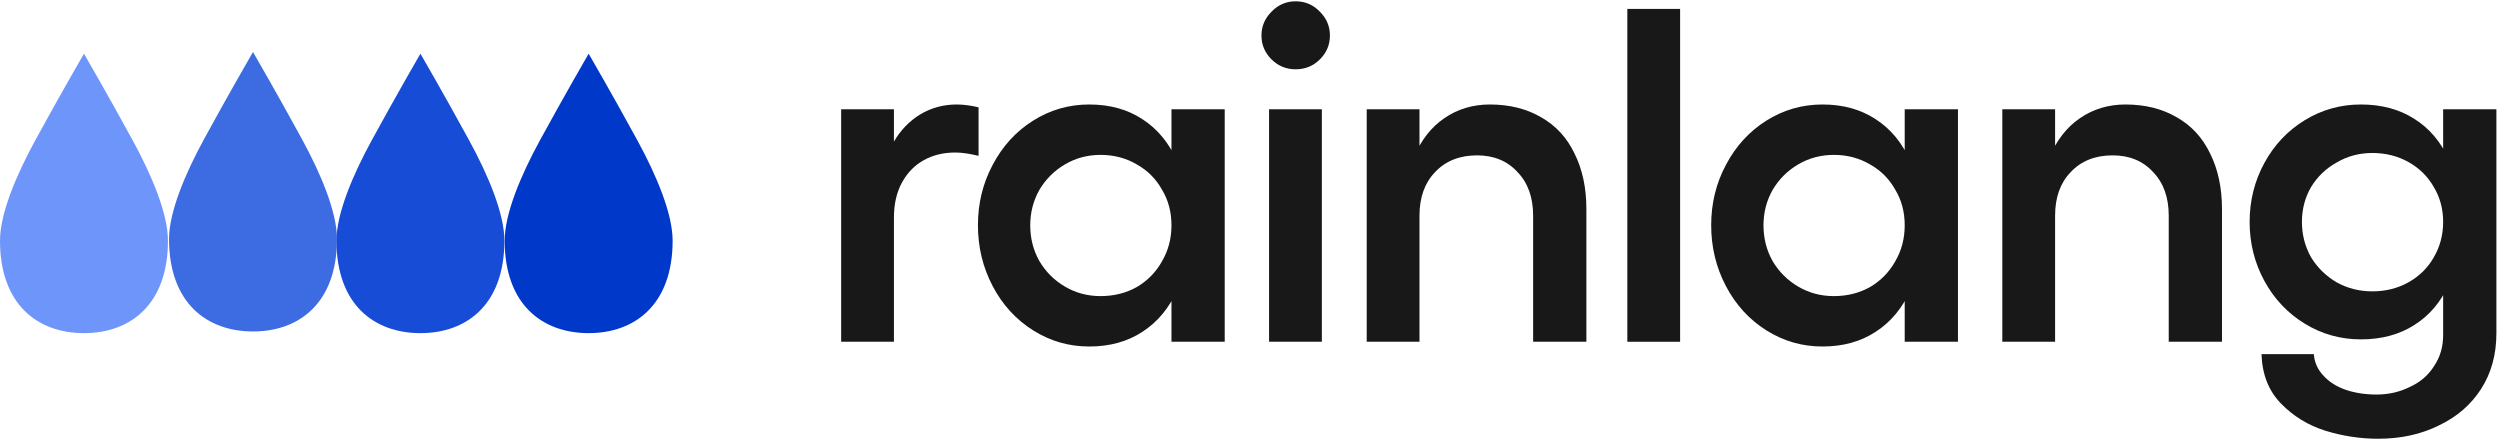 <svg width="673" height="119" viewBox="0 0 673 119" fill="none" xmlns="http://www.w3.org/2000/svg">
<path d="M181.071 64.796C181.071 81.965 170.95 89.678 158.465 89.678C145.98 89.678 135.859 81.965 135.859 64.796C135.859 57.482 140.261 47.109 145.262 37.941C152.112 25.382 158.465 14.448 158.465 14.448C158.465 14.448 164.818 25.382 171.668 37.941C176.669 47.109 181.071 57.482 181.071 64.796Z" fill="#0038C9"/>
<path d="M45.211 64.796C45.211 81.965 35.09 89.678 22.606 89.678C10.121 89.678 0 81.965 0 64.796C0 57.482 4.402 47.109 9.403 37.941C16.252 25.382 22.606 14.448 22.606 14.448C22.606 14.448 28.959 25.382 35.809 37.941C40.809 47.109 45.211 57.482 45.211 64.796Z" fill="#6E95F9"/>
<path d="M135.784 64.796C135.784 81.965 125.664 89.678 113.179 89.678C100.694 89.678 90.573 81.965 90.573 64.796C90.573 57.482 94.975 47.109 99.976 37.941C106.826 25.382 113.179 14.448 113.179 14.448C113.179 14.448 119.532 25.382 126.382 37.941C131.383 47.109 135.784 57.482 135.784 64.796Z" fill="#164CD6"/>
<path d="M90.713 64.347C90.713 81.516 80.592 89.229 68.108 89.229C55.623 89.229 45.502 81.516 45.502 64.347C45.502 57.033 49.904 46.661 54.905 37.492C61.754 24.933 68.108 14 68.108 14C68.108 14 74.461 24.933 81.311 37.492C86.311 46.661 90.713 57.033 90.713 64.347Z" fill="#3D6BE1"/>
<path d="M640.159 118.112C635.38 118.112 630.644 117.387 625.951 115.936C621.343 114.485 617.375 112.053 614.047 108.64C610.719 105.227 608.97 100.789 608.799 95.328H622.879C623.05 97.547 623.903 99.467 625.439 101.088C626.975 102.795 628.98 104.075 631.455 104.928C633.93 105.781 636.703 106.208 639.775 106.208C643.018 106.208 646.004 105.525 648.735 104.16C651.551 102.88 653.727 101.003 655.263 98.528C656.884 96.139 657.695 93.365 657.695 90.208V29.408H672.031V89.696C672.031 95.413 670.666 100.405 667.935 104.672C665.204 108.939 661.407 112.224 656.543 114.528C651.764 116.917 646.303 118.112 640.159 118.112ZM635.551 91.36C630.09 91.36 625.055 89.952 620.447 87.136C615.839 84.32 612.212 80.48 609.567 75.616C606.922 70.752 605.599 65.461 605.599 59.744C605.599 54.027 606.922 48.736 609.567 43.872C612.212 39.008 615.839 35.168 620.447 32.352C625.055 29.536 630.09 28.128 635.551 28.128C641.098 28.128 645.876 29.408 649.887 31.968C653.983 34.528 657.098 38.197 659.231 42.976C661.364 47.755 662.431 53.344 662.431 59.744C662.431 66.144 661.364 71.733 659.231 76.512C657.098 81.291 653.983 84.96 649.887 87.52C645.876 90.08 641.098 91.36 635.551 91.36ZM638.623 78.432C642.207 78.432 645.45 77.621 648.351 76C651.252 74.379 653.514 72.16 655.135 69.344C656.842 66.443 657.695 63.243 657.695 59.744C657.695 56.245 656.842 53.088 655.135 50.272C653.514 47.456 651.252 45.237 648.351 43.616C645.45 41.995 642.207 41.184 638.623 41.184C635.124 41.184 631.924 42.037 629.023 43.744C626.122 45.365 623.818 47.584 622.111 50.4C620.49 53.216 619.679 56.331 619.679 59.744C619.679 63.157 620.49 66.315 622.111 69.216C623.818 72.032 626.122 74.293 629.023 76C631.924 77.621 635.124 78.432 638.623 78.432Z" fill="#181819"/>
<path d="M553.231 92H539.023V29.408H553.231V92ZM583.823 58.08C583.823 53.131 582.415 49.205 579.599 46.304C576.868 43.317 573.242 41.824 568.719 41.824C564.026 41.824 560.271 43.317 557.455 46.304C554.639 49.205 553.231 53.131 553.231 58.08H548.879C548.879 52.107 549.818 46.859 551.695 42.336C553.658 37.728 556.388 34.229 559.887 31.84C563.471 29.365 567.567 28.128 572.175 28.128C577.466 28.128 582.074 29.28 585.999 31.584C589.924 33.803 592.911 37.045 594.959 41.312C597.092 45.579 598.159 50.571 598.159 56.288V92H583.823V58.08Z" fill="#181819"/>
<path d="M527.083 92H512.747V29.408H527.083V92ZM490.603 93.28C485.142 93.28 480.107 91.829 475.499 88.928C470.891 86.027 467.264 82.059 464.619 77.024C461.974 71.989 460.651 66.528 460.651 60.64C460.651 54.752 461.974 49.333 464.619 44.384C467.264 39.349 470.891 35.381 475.499 32.48C480.107 29.579 485.142 28.128 490.603 28.128C496.15 28.128 500.928 29.451 504.939 32.096C509.035 34.741 512.15 38.539 514.283 43.488C516.416 48.352 517.483 54.069 517.483 60.64C517.483 67.296 516.416 73.099 514.283 78.048C512.15 82.912 509.035 86.667 504.939 89.312C500.928 91.957 496.15 93.28 490.603 93.28ZM493.675 79.712C497.259 79.712 500.502 78.901 503.403 77.28C506.304 75.573 508.566 73.269 510.187 70.368C511.894 67.467 512.747 64.224 512.747 60.64C512.747 57.056 511.894 53.856 510.187 51.04C508.566 48.139 506.304 45.877 503.403 44.256C500.502 42.549 497.259 41.696 493.675 41.696C490.176 41.696 486.976 42.549 484.075 44.256C481.174 45.963 478.87 48.267 477.163 51.168C475.542 54.069 474.731 57.227 474.731 60.64C474.731 64.139 475.542 67.339 477.163 70.24C478.87 73.141 481.174 75.445 484.075 77.152C486.976 78.859 490.176 79.712 493.675 79.712Z" fill="#181819"/>
<path d="M438.078 2.4H452.286V92H438.078V2.4Z" fill="#181819"/>
<path d="M382.126 92H367.918V29.408H382.126V92ZM412.718 58.08C412.718 53.131 411.31 49.205 408.494 46.304C405.763 43.317 402.137 41.824 397.614 41.824C392.921 41.824 389.166 43.317 386.35 46.304C383.534 49.205 382.126 53.131 382.126 58.08H377.774C377.774 52.107 378.713 46.859 380.59 42.336C382.553 37.728 385.283 34.229 388.782 31.84C392.366 29.365 396.462 28.128 401.07 28.128C406.361 28.128 410.969 29.28 414.894 31.584C418.819 33.803 421.806 37.045 423.854 41.312C425.987 45.579 427.054 50.571 427.054 56.288V92H412.718V58.08Z" fill="#181819"/>
<path d="M355.841 29.408V92H341.633V29.408H355.841ZM348.801 18.656C346.241 18.656 344.065 17.76 342.273 15.968C340.481 14.176 339.585 12.043 339.585 9.568C339.585 7.093 340.481 4.96 342.273 3.168C344.065 1.291 346.241 0.352 348.801 0.352C351.361 0.352 353.537 1.291 355.329 3.168C357.121 4.96 358.017 7.093 358.017 9.568C358.017 12.043 357.121 14.176 355.329 15.968C353.537 17.76 351.361 18.656 348.801 18.656Z" fill="#181819"/>
<path d="M329.693 92H315.357V29.408H329.693V92ZM293.213 93.28C287.751 93.28 282.717 91.829 278.109 88.928C273.501 86.027 269.874 82.059 267.229 77.024C264.583 71.989 263.261 66.528 263.261 60.64C263.261 54.752 264.583 49.333 267.229 44.384C269.874 39.349 273.501 35.381 278.109 32.48C282.717 29.579 287.751 28.128 293.213 28.128C298.759 28.128 303.538 29.451 307.549 32.096C311.645 34.741 314.759 38.539 316.893 43.488C319.026 48.352 320.093 54.069 320.093 60.64C320.093 67.296 319.026 73.099 316.893 78.048C314.759 82.912 311.645 86.667 307.549 89.312C303.538 91.957 298.759 93.28 293.213 93.28ZM296.285 79.712C299.869 79.712 303.111 78.901 306.013 77.28C308.914 75.573 311.175 73.269 312.797 70.368C314.503 67.467 315.357 64.224 315.357 60.64C315.357 57.056 314.503 53.856 312.797 51.04C311.175 48.139 308.914 45.877 306.013 44.256C303.111 42.549 299.869 41.696 296.285 41.696C292.786 41.696 289.586 42.549 286.685 44.256C283.783 45.963 281.479 48.267 279.773 51.168C278.151 54.069 277.341 57.227 277.341 60.64C277.341 64.139 278.151 67.339 279.773 70.24C281.479 73.141 283.783 75.445 286.685 77.152C289.586 78.859 292.786 79.712 296.285 79.712Z" fill="#181819"/>
<path d="M226.438 29.408H240.646V38.112C242.438 35.04 244.785 32.608 247.686 30.816C250.673 29.024 253.958 28.128 257.542 28.128C259.334 28.128 261.297 28.384 263.43 28.896V41.952C260.955 41.355 258.865 41.056 257.158 41.056C254.001 41.056 251.185 41.739 248.71 43.104C246.235 44.469 244.273 46.475 242.822 49.12C241.371 51.765 240.646 54.923 240.646 58.592V92H226.438V29.408Z" fill="#181819"/>
</svg>

